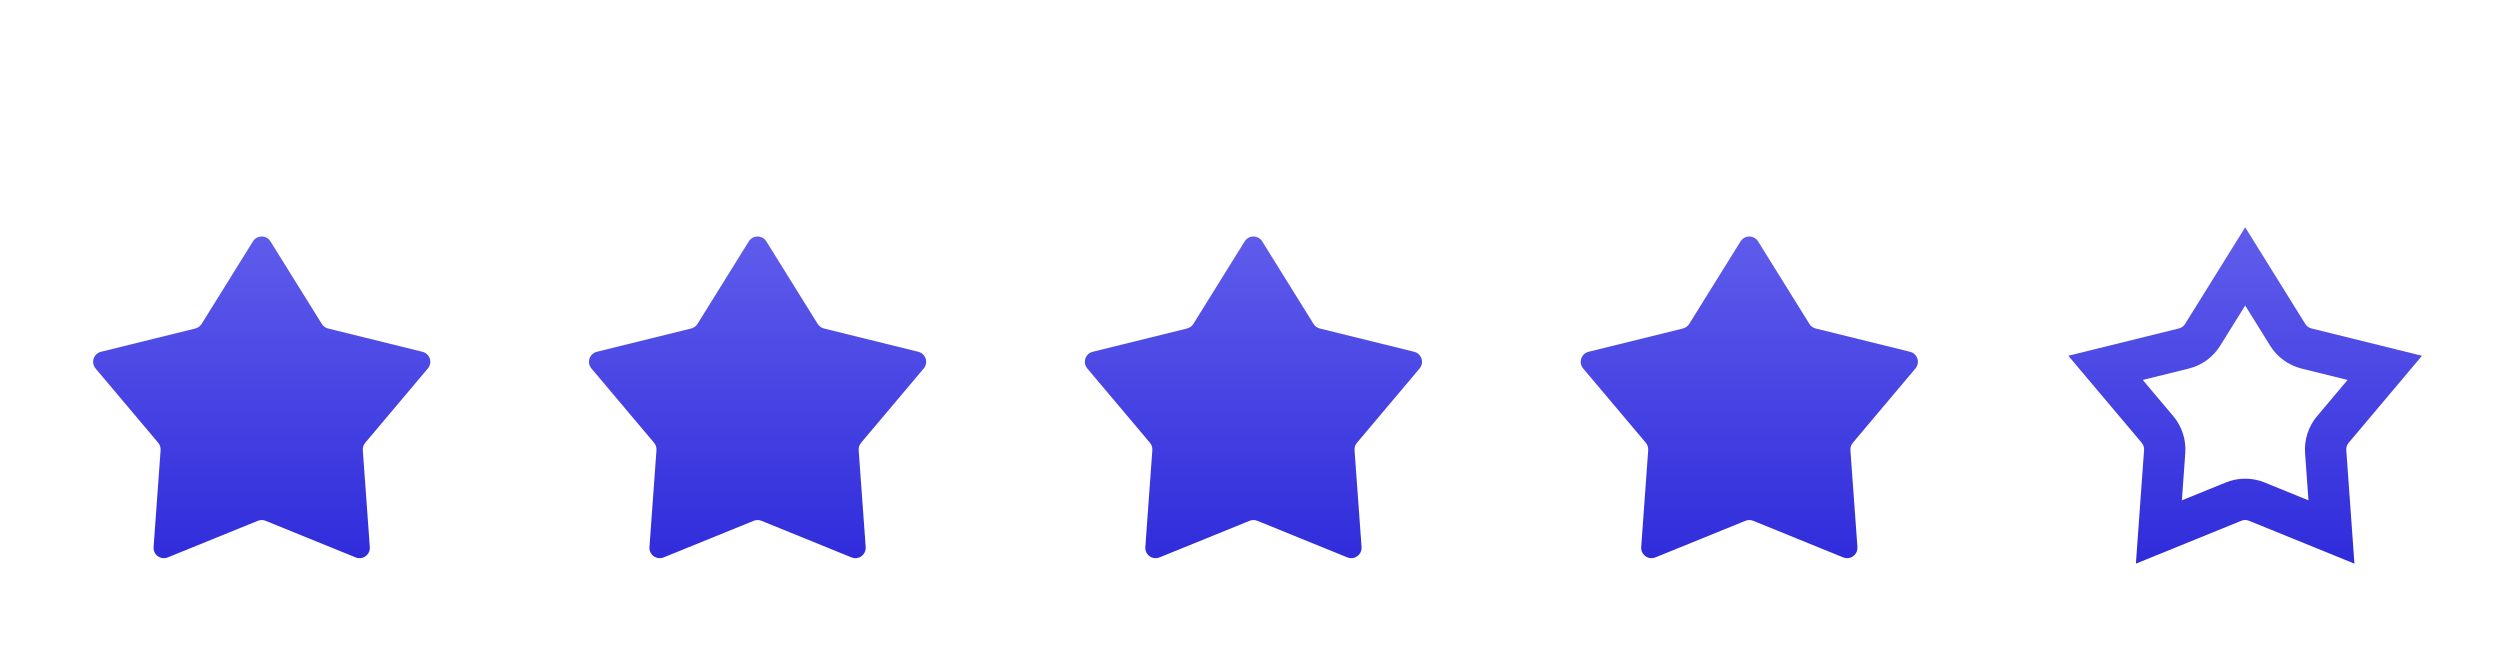 <svg width="121" height="32" viewBox="0 0 121 32" fill="none" xmlns="http://www.w3.org/2000/svg">
<path d="M12.242 11.683C12.438 11.368 12.896 11.368 13.091 11.683L15.575 15.677C15.643 15.788 15.753 15.867 15.879 15.899L20.445 17.026C20.805 17.115 20.947 17.55 20.708 17.834L17.677 21.43C17.593 21.529 17.551 21.658 17.56 21.788L17.899 26.479C17.925 26.849 17.555 27.118 17.212 26.978L12.855 25.207C12.734 25.157 12.599 25.157 12.478 25.207L8.121 26.978C7.778 27.118 7.408 26.849 7.434 26.479L7.773 21.788C7.782 21.658 7.741 21.529 7.657 21.43L4.625 17.834C4.387 17.55 4.528 17.115 4.888 17.026L9.454 15.899C9.58 15.867 9.69 15.788 9.759 15.677L12.242 11.683Z" fill="url(#paint0_linear_2671_1846)"/>
<path d="M36.242 11.683C36.438 11.368 36.896 11.368 37.091 11.683L39.575 15.677C39.643 15.788 39.753 15.867 39.879 15.899L44.445 17.026C44.805 17.115 44.947 17.55 44.708 17.834L41.677 21.43C41.593 21.529 41.551 21.658 41.56 21.788L41.899 26.479C41.925 26.849 41.555 27.118 41.212 26.978L36.855 25.207C36.734 25.157 36.599 25.157 36.478 25.207L32.121 26.978C31.778 27.118 31.408 26.849 31.434 26.479L31.773 21.788C31.782 21.658 31.741 21.529 31.657 21.43L28.625 17.834C28.387 17.55 28.528 17.115 28.888 17.026L33.454 15.899C33.581 15.867 33.69 15.788 33.759 15.677L36.242 11.683Z" fill="url(#paint1_linear_2671_1846)"/>
<path d="M60.242 11.683C60.438 11.368 60.896 11.368 61.091 11.683L63.575 15.677C63.643 15.788 63.753 15.867 63.879 15.899L68.445 17.026C68.805 17.115 68.947 17.55 68.708 17.834L65.677 21.43C65.593 21.529 65.551 21.658 65.56 21.788L65.899 26.479C65.925 26.849 65.555 27.118 65.212 26.978L60.855 25.207C60.734 25.157 60.599 25.157 60.478 25.207L56.121 26.978C55.778 27.118 55.408 26.849 55.434 26.479L55.773 21.788C55.782 21.658 55.741 21.529 55.657 21.43L52.625 17.834C52.387 17.55 52.528 17.115 52.888 17.026L57.454 15.899C57.581 15.867 57.69 15.788 57.759 15.677L60.242 11.683Z" fill="url(#paint2_linear_2671_1846)"/>
<path d="M84.242 11.683C84.438 11.368 84.896 11.368 85.091 11.683L87.575 15.677C87.643 15.788 87.753 15.867 87.879 15.899L92.445 17.026C92.805 17.115 92.947 17.55 92.708 17.834L89.677 21.43C89.593 21.529 89.551 21.658 89.56 21.788L89.899 26.479C89.925 26.849 89.555 27.118 89.212 26.978L84.855 25.207C84.734 25.157 84.599 25.157 84.478 25.207L80.121 26.978C79.778 27.118 79.408 26.849 79.434 26.479L79.773 21.788C79.782 21.658 79.741 21.529 79.657 21.43L76.625 17.834C76.387 17.55 76.528 17.115 76.888 17.026L81.454 15.899C81.581 15.867 81.69 15.788 81.759 15.677L84.242 11.683Z" fill="url(#paint3_linear_2671_1846)"/>
<path d="M110.725 16.205C110.932 16.537 111.26 16.775 111.639 16.869L115.424 17.804L112.912 20.785C112.66 21.084 112.535 21.47 112.563 21.86L112.842 25.748L109.232 24.28L109.094 24.231C108.815 24.148 108.518 24.148 108.239 24.231L108.101 24.28L104.49 25.748L104.77 21.86C104.798 21.47 104.674 21.084 104.422 20.785L101.908 17.804L105.694 16.869C106.074 16.775 106.402 16.537 106.608 16.205L108.667 12.894L110.725 16.205Z" stroke="url(#paint4_linear_2671_1846)" stroke-width="2"/>
<defs>
<linearGradient id="paint0_linear_2671_1846" x1="12.667" y1="11" x2="12.667" y2="29" gradientUnits="userSpaceOnUse">
<stop stop-color="#605DEC"/>
<stop offset="1" stop-color="#2A26D9"/>
</linearGradient>
<linearGradient id="paint1_linear_2671_1846" x1="36.667" y1="11" x2="36.667" y2="29" gradientUnits="userSpaceOnUse">
<stop stop-color="#605DEC"/>
<stop offset="1" stop-color="#2A26D9"/>
</linearGradient>
<linearGradient id="paint2_linear_2671_1846" x1="60.667" y1="11" x2="60.667" y2="29" gradientUnits="userSpaceOnUse">
<stop stop-color="#605DEC"/>
<stop offset="1" stop-color="#2A26D9"/>
</linearGradient>
<linearGradient id="paint3_linear_2671_1846" x1="84.667" y1="11" x2="84.667" y2="29" gradientUnits="userSpaceOnUse">
<stop stop-color="#605DEC"/>
<stop offset="1" stop-color="#2A26D9"/>
</linearGradient>
<linearGradient id="paint4_linear_2671_1846" x1="108.667" y1="11" x2="108.667" y2="29" gradientUnits="userSpaceOnUse">
<stop stop-color="#605DEC"/>
<stop offset="1" stop-color="#2A26D9"/>
</linearGradient>
</defs>
</svg>
